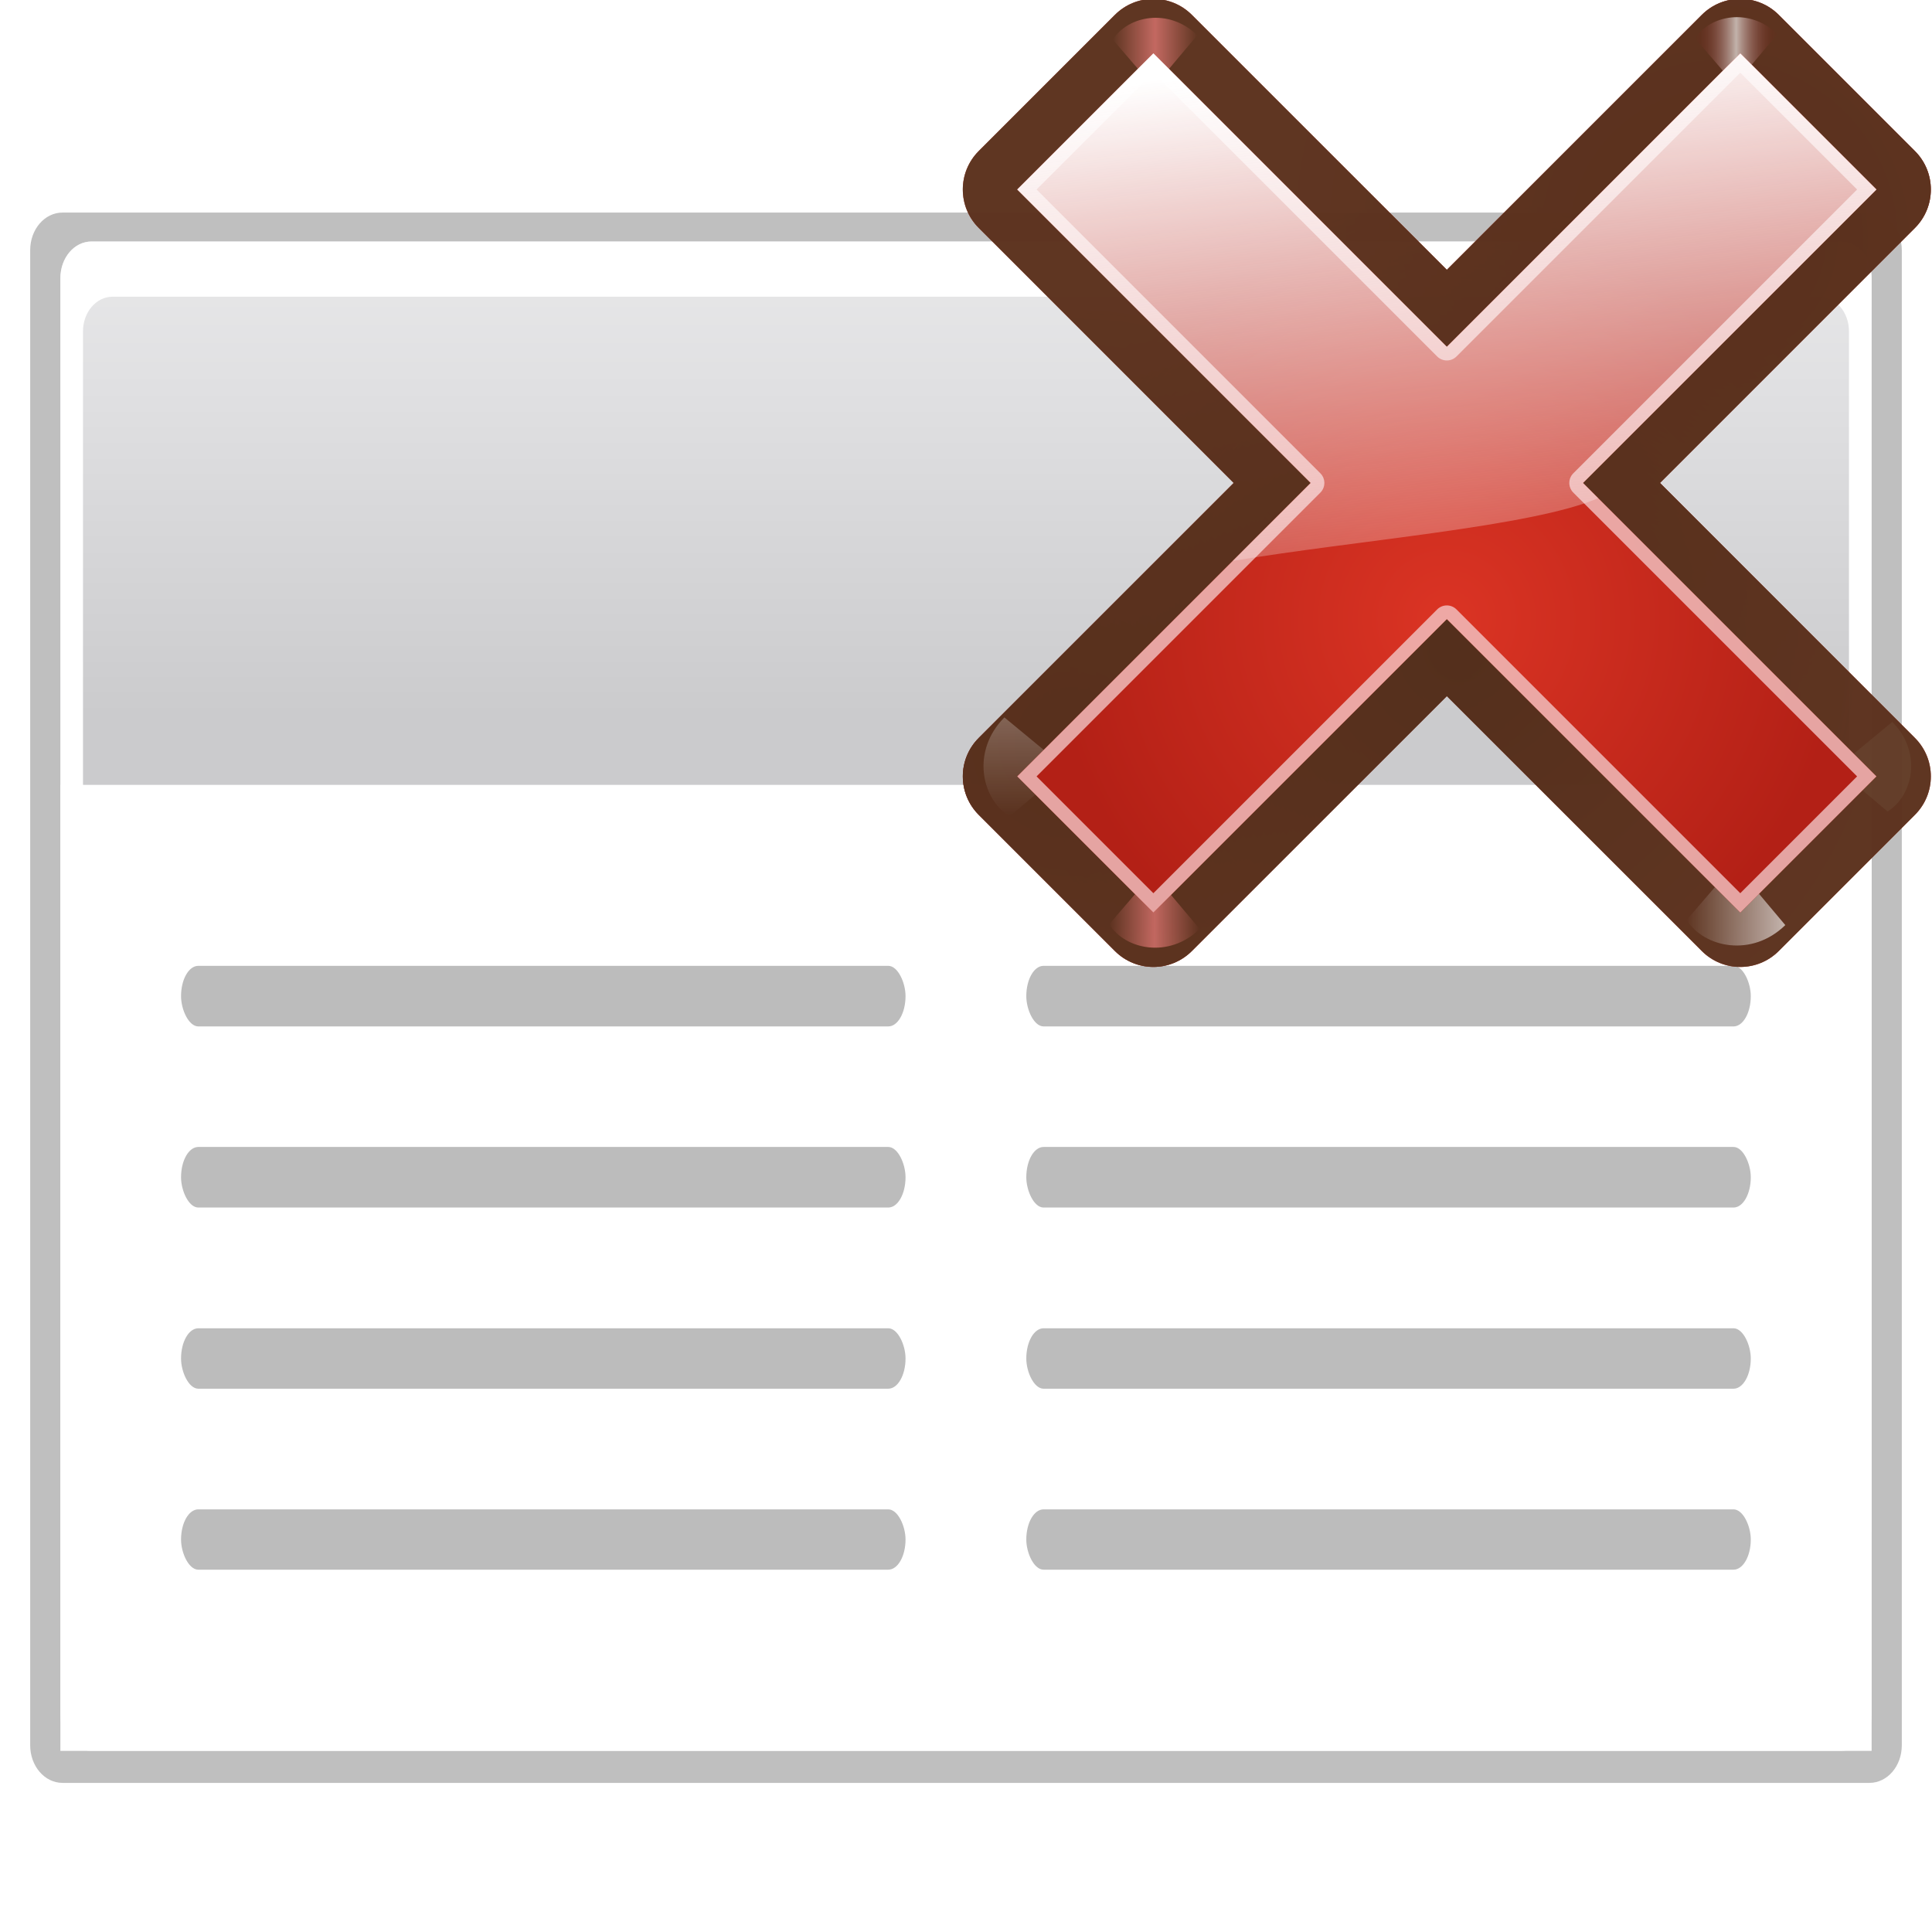 <svg height="128" width="128" xmlns="http://www.w3.org/2000/svg" xmlns:xlink="http://www.w3.org/1999/xlink"><filter id="a"><feGaussianBlur stdDeviation="1.178"/></filter><linearGradient id="b" gradientTransform="matrix(.121 0 0 .176 195.189 511.66)" gradientUnits="userSpaceOnUse" x1="-333.029" x2="-333.029" y1="-1473.65" y2="-776.614"><stop offset="0" stop-color="#fff"/><stop offset=".491" stop-color="#fff"/><stop offset="1" stop-color="#dcdcdc"/></linearGradient><linearGradient id="c" gradientTransform="matrix(.121 0 0 .176 75.746 156.346)" gradientUnits="userSpaceOnUse" x1="399.775" x2="399.775" y1="727.079" y2="480.602"><stop offset="0" stop-color="#cbcbcd"/><stop offset=".5" stop-color="#e0e0e2"/><stop offset="1" stop-color="#f2f2f2"/></linearGradient><linearGradient id="d" gradientTransform="scale(1.098 .911)" gradientUnits="userSpaceOnUse" x1="26.091" x2="31.501" y1="14.857" y2="14.857"><stop offset="0" stop-color="#fff"/><stop offset="1" stop-color="#fff" stop-opacity="0"/></linearGradient><linearGradient id="e" gradientUnits="userSpaceOnUse" x1="304.887" x2="345.62" y1="385.861" y2="384.624"><stop offset="0" stop-color="#765c44"/><stop offset="1" stop-color="#765c44" stop-opacity="0"/></linearGradient><linearGradient id="f" gradientUnits="userSpaceOnUse" spreadMethod="reflect" x1="88.606" x2="91.575" y1="13.51" y2="13.51"><stop offset="0" stop-color="#ff8787"/><stop offset="1" stop-color="#ff8787" stop-opacity="0"/></linearGradient><linearGradient id="g" gradientUnits="userSpaceOnUse" spreadMethod="reflect" x1="31.606" x2="34.575" y1="13.51" y2="13.51"><stop offset="0" stop-color="#fff"/><stop offset="1" stop-color="#790000" stop-opacity="0"/></linearGradient><radialGradient id="h" cx="84.904" cy="-130.14" gradientTransform="matrix(.707 -.707 .707 .707 241.963 183.87)" gradientUnits="userSpaceOnUse" r="57.04" xlink:href="#i"/><linearGradient id="i"><stop offset="0" stop-color="#3a0b02"/><stop offset="1" stop-color="#a21d07" stop-opacity=".382"/></linearGradient><radialGradient id="j" cx="2.721" cy="-66.273" gradientTransform="matrix(.707 -.707 .707 .707 241.963 183.87)" gradientUnits="userSpaceOnUse" r="57.04" xlink:href="#i"/><radialGradient id="k" cx="51.991" cy="-78.028" gradientTransform="matrix(.707 -.707 .707 .707 241.963 183.87)" gradientUnits="userSpaceOnUse" r="57.04" xlink:href="#i"/><filter id="l" height="1.277" width="1.28" x="-.14" y="-.139"><feGaussianBlur stdDeviation=".288"/></filter><radialGradient id="m" cx="50.425" cy="-81.946" gradientTransform="matrix(.707 -.707 .707 .707 241.963 183.87)" gradientUnits="userSpaceOnUse" r="50.153"><stop offset="0" stop-color="#db3424"/><stop offset="1" stop-color="#b32016"/></radialGradient><linearGradient id="n" gradientTransform="matrix(.707 -.707 .707 .707 241.963 183.87)" gradientUnits="userSpaceOnUse" x1="50.068" x2="59.442" y1="-154.408" y2="-71.618"><stop offset="0" stop-color="#fff"/><stop offset="1" stop-color="#fcf3f3" stop-opacity="0"/></linearGradient><g transform="translate(-79.629 -236.876)"><path d="m83.772 239.276h119.713c1.187 0 2.143 1.128 2.143 2.53v100.561c0 1.402-.956 2.53-2.143 2.53h-119.713c-1.187 0-2.143-1.129-2.143-2.53v-100.561c0-1.402.956-2.53 2.143-2.53z" filter="url(#a)" opacity=".5" transform="matrix(1 0 0 .985 0 15.273)"/><path d="m85.703 252.876h115.852c1.149 0 2.074 1.092 2.074 2.449v95.103c0 1.357-.925 2.449-2.074 2.449h-115.852c-1.149 0-2.074-1.092-2.074-2.449v-95.103c0-1.357.925-2.449 2.074-2.449z" fill="url(#c)"/><path d="m85.691 252.876c-1.149 0-2.062 1.081-2.062 2.437v95.125c0 1.357.913 2.438 2.062 2.438h115.875c1.149 0 2.062-1.081 2.062-2.438v-95.125c0-1.357-.913-2.437-2.062-2.437zm1.406 3.656h113.062c1.092 0 1.969 1.024 1.969 2.297v90.25c0 1.273-.877 2.297-1.969 2.297h-113.062c-1.092 0-1.969-1.024-1.969-2.297v-90.25c0-1.273.877-2.297 1.969-2.297z" fill="url(#b)"/><path d="m83.629 288.876h120v64h-120z" fill="#fff"/><g fill="#bcbcbc"><rect height="3.997" rx="1.143" ry="1.999" width="47.999" x="91.624" y="336.875"/><rect height="4.003" rx="1.143" ry="2.001" width="47.999" x="91.624" y="324.878"/><rect height="4.014" rx="1.143" ry="2.007" width="47.999" x="91.624" y="312.865"/><rect height="4.014" rx="1.143" ry="2.007" width="47.999" x="91.624" y="300.865"/><rect height="3.997" rx="1.143" ry="1.999" width="47.999" x="147.624" y="336.875"/><rect height="4.003" rx="1.143" ry="2.001" width="47.999" x="147.624" y="324.878"/><rect height="4.014" rx="1.143" ry="2.007" width="47.999" x="147.624" y="312.865"/><rect height="4.014" rx="1.143" ry="2.007" width="47.999" x="147.624" y="300.865"/></g><g transform="matrix(.37 .37 -.37 .37 127.606 163.214)"><path d="m195.293 6.457c-3.803-0-6.887 3.083-6.887 6.887v45.658l-45.66-0c-3.803-0-6.887 3.083-6.887 6.887l0 24.381c-0 3.803 3.083 6.887 6.887 6.887l45.66 0v45.658c-0 3.803 3.083 6.887 6.887 6.887h24.381c3.803 0 6.887-3.083 6.887-6.887v-45.658h45.658c3.803 0 6.887-3.083 6.887-6.887v-24.381c0-3.803-3.083-6.887-6.887-6.887l-45.658 0v-45.658c0-3.803-3.083-6.887-6.887-6.887z" fill="url(#h)"/><path d="m195.293 6.457c-3.803-0-6.887 3.083-6.887 6.887v45.658l-45.66-0c-3.803-0-6.887 3.083-6.887 6.887l0 24.381c-0 3.803 3.083 6.887 6.887 6.887l45.66 0v45.658c-0 3.803 3.083 6.887 6.887 6.887h24.381c3.803 0 6.887-3.083 6.887-6.887v-45.658h45.658c3.803 0 6.887-3.083 6.887-6.887v-24.381c0-3.803-3.083-6.887-6.887-6.887l-45.658 0v-45.658c0-3.803-3.083-6.887-6.887-6.887z" fill="url(#j)"/><path d="m195.293 6.457c-3.803-0-6.887 3.083-6.887 6.887v45.658l-45.66-0c-3.803-0-6.887 3.083-6.887 6.887l0 24.381c-0 3.803 3.083 6.887 6.887 6.887l45.66 0v45.658c-0 3.803 3.083 6.887 6.887 6.887h24.381c3.803 0 6.887-3.083 6.887-6.887v-45.658h45.658c3.803 0 6.887-3.083 6.887-6.887v-24.381c0-3.803-3.083-6.887-6.887-6.887l-45.658 0v-45.658c0-3.803-3.083-6.887-6.887-6.887z" fill="url(#k)"/><path d="m195.293 6.457c-3.803-0-6.887 3.083-6.887 6.887v45.658l-45.66-0c-3.803-0-6.887 3.083-6.887 6.887l0 24.381c-0 3.803 3.083 6.887 6.887 6.887l45.66 0v45.658c-0 3.803 3.083 6.887 6.887 6.887h24.381c3.803 0 6.887-3.083 6.887-6.887v-45.658h45.658c3.803 0 6.887-3.083 6.887-6.887v-24.381c0-3.803-3.083-6.887-6.887-6.887l-45.658 0v-45.658c0-3.803-3.083-6.887-6.887-6.887z" fill="#56331f" fill-opacity=".906"/><g fill-rule="evenodd"><path d="m31.7 16 2.875-3.375c-1.051-1.696-3.935-2.288-5.938-.312l2.812 3.375z" fill="url(#d)" filter="url(#l)" opacity=".498" transform="matrix(1.492 1.492 1.506 -1.506 127.594 114.5)"/><path d="m31.7 16 2.875-3.375c-1.051-1.696-3.935-2.288-5.938-.312l2.812 3.375z" fill="url(#d)" filter="url(#l)" opacity=".79" transform="matrix(-1.487 1.487 -1.473 -1.473 338.093 62.916)"/><path d="m31.7 16 2.875-3.375c-1.051-1.696-3.935-2.288-5.938-.312l2.812 3.375z" fill="url(#e)" filter="url(#l)" opacity=".498" transform="matrix(1.351 1.351 -1.364 1.364 246.864 4.106)"/><path d="m88.7 16 2.875-3.375c-1.051-1.696-3.935-2.288-5.938-.312l2.812 3.375z" fill="url(#f)" filter="url(#l)" opacity=".79" transform="matrix(-1.364 1.364 -1.351 -1.351 358.729 39.967)"/><path d="m31.7 16 2.875-3.375c-1.051-1.696-3.935-2.288-5.938-.312l2.812 3.375z" fill="url(#g)" filter="url(#l)" opacity=".79" transform="matrix(-1.24 1.24 1.228 1.228 217.29 -42.321)"/><path d="m88.7 16 2.875-3.375c-1.051-1.696-3.935-2.288-5.938-.312l2.812 3.375z" fill="url(#f)" filter="url(#l)" opacity=".79" transform="matrix(-1.273 1.273 1.261 1.261 238.55 -64.199)"/></g><path d="m195.293 13.344v52.545l-52.547 0-0 24.381 52.547 0v52.545h24.381v-52.545h52.545v-24.381l-52.545-0-0-52.545z" fill="url(#m)"/><path d="m142.747 65.888-0 24.381h52.548l-.001 52.546h24.381v-52.545l52.545-0v-24.381l-52.545-0-0-52.545-24.381 0v52.545zm1.732 1.732 50.814.001c.957 0 1.732-.775 1.732-1.732v-50.813l20.918-0v50.813c-0.0.957.775 1.732 1.732 1.732h50.813v20.918h-50.813c-.957-0-1.732.775-1.732 1.732v50.813h-20.918l.001-50.814c0-.957-.775-1.732-1.732-1.732l-50.816 0z" fill="#f4caca" fill-opacity=".779"/><path d="m142.747 65.888-0 24.381h52.548v13.964c9.219-12.92 23.725-29.858 27.099-38.337l-2.719-.007-0-52.545-24.381 0v52.545z" fill="url(#n)" fill-rule="evenodd"/></g></g></svg>